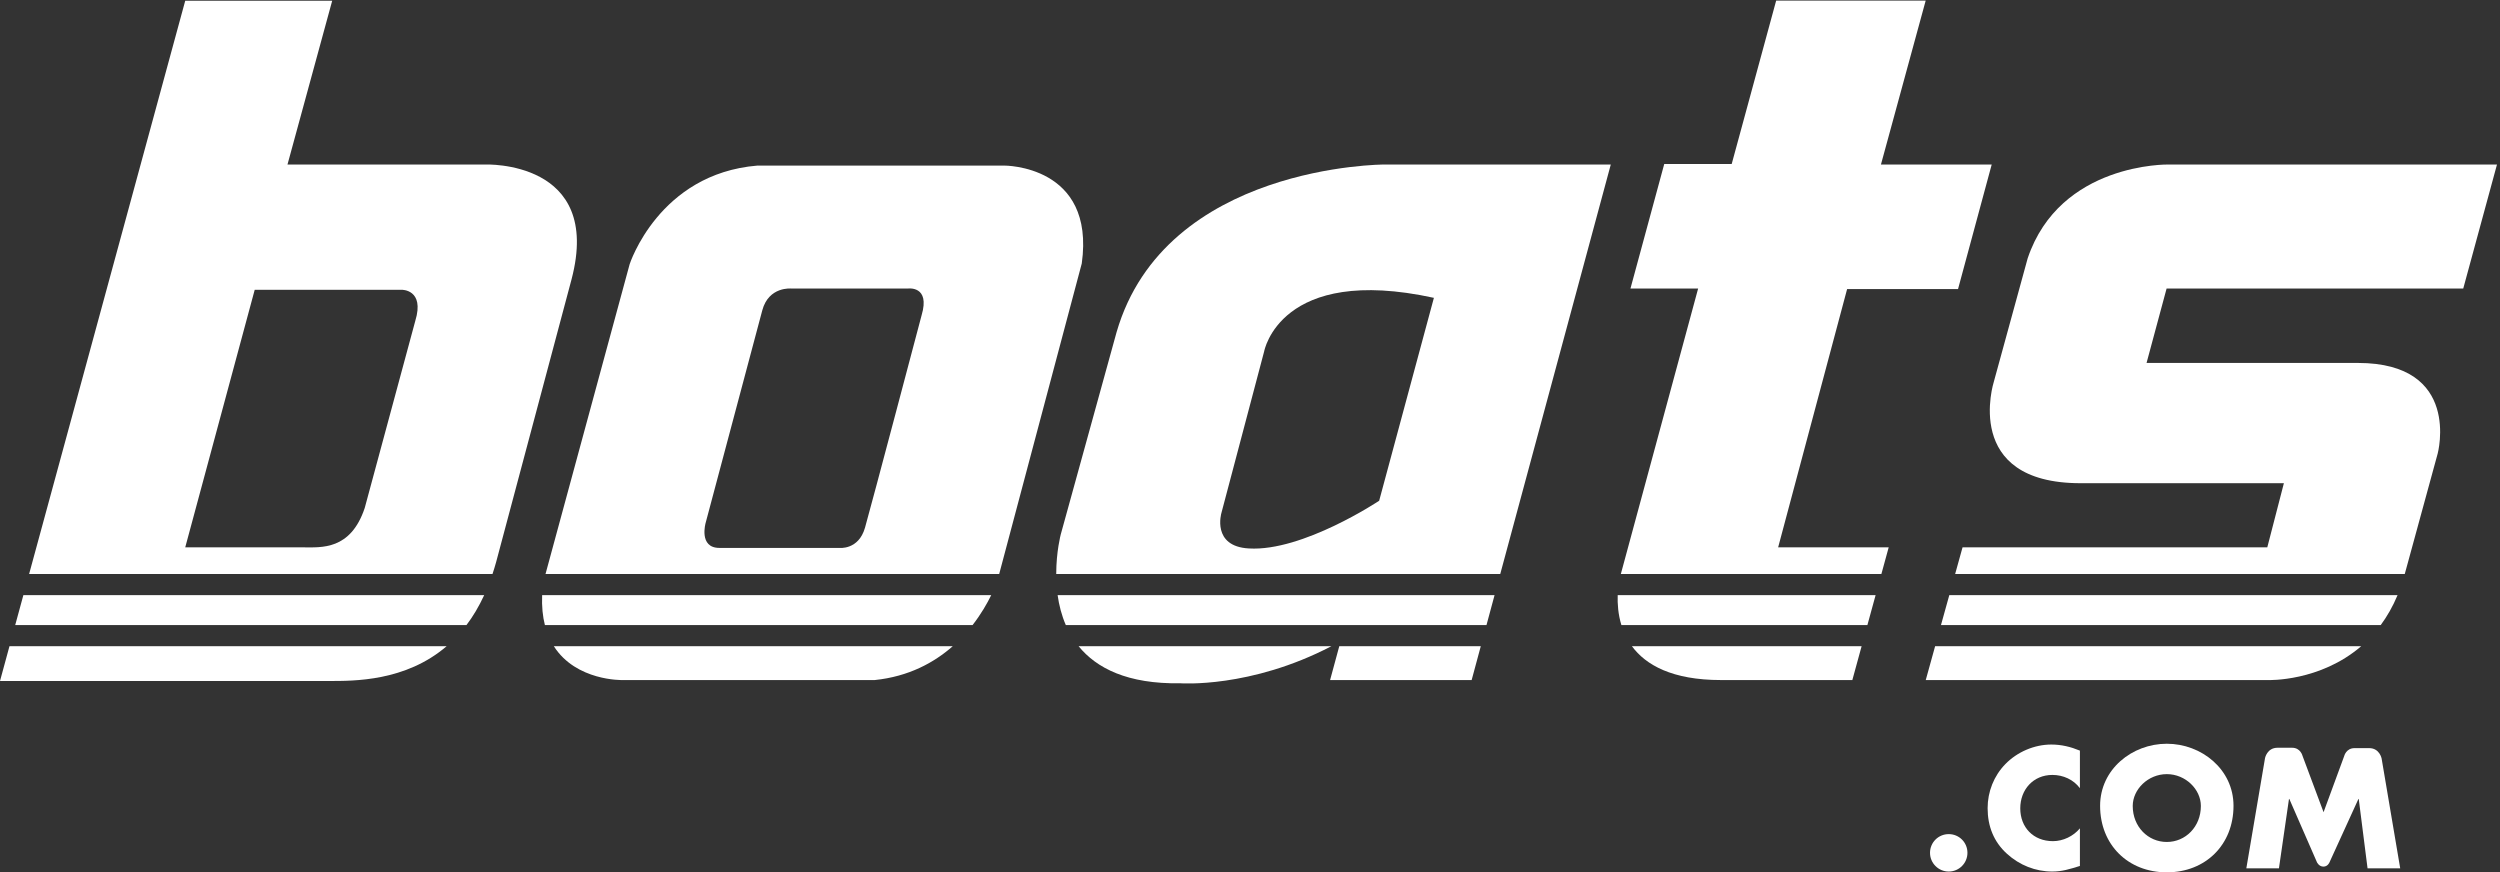<?xml version="1.0" standalone="no"?>
<!DOCTYPE svg PUBLIC "-//W3C//DTD SVG 1.1//EN" "http://www.w3.org/Graphics/SVG/1.1/DTD/svg11.dtd">
<svg width="470px" height="164px" version="1.1" xmlns="http://www.w3.org/2000/svg" xmlns:xlink="http://www.w3.org/1999/xlink" xml:space="preserve" style="fill-rule:evenodd;clip-rule:evenodd;stroke-linejoin:round;stroke-miterlimit:1.414;">
    <rect width="100%" height="100%" fill="#333333" stroke="none"/>
    <g>
        <path d="M369.88,160.33C369.88,162.26 368.32,163.85 366.363,163.85C364.41,163.85 362.843,162.26 362.843,160.33C362.843,158.38 364.41,156.813 366.363,156.813C368.32,156.813 369.88,158.38 369.88,160.33Z" style="fill:white;fill-rule:nonzero;"/>
        <path d="M391.023,148.183C389.823,146.56 387.867,145.687 385.857,145.687C382.247,145.687 379.81,148.45 379.81,151.973C379.81,155.55 382.277,158.137 385.947,158.137C387.867,158.137 389.79,157.207 391.023,155.73L391.023,162.8C389.077,163.403 387.657,163.85 385.823,163.85C382.667,163.85 379.66,162.653 377.313,160.513C374.813,158.257 373.673,155.31 373.673,151.94C373.673,148.843 374.843,145.867 377.013,143.643C379.24,141.36 382.453,139.973 385.643,139.973C387.54,139.973 389.28,140.397 391.023,141.117L391.023,148.183Z" style="fill:white;fill-rule:nonzero;"/>
        <path d="M400.953,151.523C400.953,155.433 403.84,158.29 407.36,158.29C410.88,158.29 413.763,155.433 413.763,151.523C413.763,148.393 410.88,145.537 407.36,145.537C403.84,145.537 400.953,148.393 400.953,151.523ZM419.9,151.49C419.9,158.83 414.633,164 407.36,164C400.08,164 394.82,158.83 394.82,151.49C394.82,144.63 400.827,139.823 407.36,139.823C413.883,139.823 419.9,144.63 419.9,151.49Z" style="fill:white;fill-rule:nonzero;"/>
        <path d="M445.1,163.25L443.443,150.197L443.387,150.197L437.943,162.123C437.943,162.123 437.637,162.923 436.803,162.923C435.97,162.923 435.597,162.123 435.597,162.123L430.39,150.197L430.33,150.197L428.44,163.25L422.31,163.25L425.827,142.51C425.827,142.51 426.213,140.577 428.167,140.577C428.943,140.577 429.897,140.577 430.913,140.577C432.5,140.577 432.863,142.07 432.863,142.07L436.83,152.693L440.707,142.143C440.707,142.143 441.067,140.647 442.663,140.647C443.67,140.647 444.63,140.647 445.403,140.647C447.36,140.647 447.74,142.58 447.74,142.58L451.24,163.25L445.1,163.25Z" style="fill:white;fill-rule:nonzero;"/>
        <path d="M47.887,54.477L75.487,54.477C75.487,54.477 79.897,54.35 78.073,60.33L68.567,95.503C65.907,103.467 60.397,102.903 57.01,102.903L34.823,102.903L47.887,54.477ZM92.59,107.913C92.833,107.183 93.063,106.43 93.28,105.643L107.45,52.517C113.38,30.01 91.18,30.93 91.18,30.93L54.047,30.93L62.453,0.14L34.823,0.14L5.473,107.913L92.59,107.913Z" style="fill:white;fill-rule:nonzero;"/>
        <path d="M4.393,111.887L2.86,117.513L87.697,117.513C88.92,115.9 90.037,114.03 91.027,111.887L4.393,111.887Z" style="fill:white;fill-rule:nonzero;"/>
        <path d="M1.78,121.487L0,128.027L61.8,128.027C66.567,128.027 76.23,128.117 83.967,121.487L1.78,121.487Z" style="fill:white;fill-rule:nonzero;"/>
        <path d="M132.663,98.293C132.663,98.293 142.09,62.913 143.307,58.353C144.523,53.79 148.783,54.247 148.783,54.247L170.68,54.247C170.68,54.247 174.937,53.637 173.263,59.263C173.263,59.263 163.837,94.947 162.62,99.207C161.403,103.463 157.757,103.007 157.757,103.007C157.757,103.007 139.203,103.007 135.25,103.007C131.297,103.007 132.663,98.293 132.663,98.293ZM187.847,107.913L203.373,49.53C205.96,30.98 188.777,31.13 188.777,31.13L142.397,31.13C123.843,32.653 118.37,49.683 118.37,49.683L102.557,107.913L187.847,107.913Z" style="fill:white;fill-rule:nonzero;"/>
        <path d="M101.92,111.887C101.837,114.04 102.03,115.9 102.44,117.513L182.843,117.513C184.457,115.437 185.597,113.43 186.35,111.887L101.92,111.887Z" style="fill:white;fill-rule:nonzero;"/>
        <path d="M104.12,121.487C108.32,128.07 117,127.85 117,127.85L164.447,127.85C170.837,127.193 175.613,124.57 179.117,121.487L104.12,121.487Z" style="fill:white;fill-rule:nonzero;"/>
        <path d="M368.957,102.903L367.567,107.913L452.093,107.913C452.17,107.63 452.257,107.36 452.327,107.067L458.287,85.263C458.287,85.263 462.843,68.233 443.28,68.233C423.713,68.233 403.553,68.233 403.553,68.233L407.32,54.243L463.09,54.243L469.433,30.93L407.66,30.93C407.66,30.93 387.28,30.527 381.2,48.57L374.837,71.783C374.837,71.783 368.757,90.843 391.157,90.843C413.563,90.843 429.37,90.843 429.37,90.843L426.25,102.903L368.957,102.903Z" style="fill:white;fill-rule:nonzero;"/>
        <path d="M363.803,121.487L362.04,127.85L426.477,127.85C426.477,127.85 436.127,128.18 443.907,121.487L363.803,121.487Z" style="fill:white;fill-rule:nonzero;"/>
        <path d="M366.467,111.887L364.903,117.513L447.577,117.513C448.767,115.9 449.84,114.04 450.74,111.887L366.467,111.887Z" style="fill:white;fill-rule:nonzero;"/>
        <path d="M352.613,111.887L304.127,111.887C304.073,113.48 304.197,115.47 304.82,117.513L351.07,117.513L352.613,111.887Z" style="fill:white;fill-rule:nonzero;"/>
        <path d="M304.717,107.913L353.7,107.913L355.073,102.903L334.29,102.903L347.257,54.347L368.11,54.347L374.44,30.93L353.617,30.93L362.03,0.11L333.92,0.11L325.56,30.827L312.88,30.827L306.527,54.243L319.25,54.243L304.717,107.913Z" style="fill:white;fill-rule:nonzero;"/>
        <path d="M306.8,121.487C309.39,124.993 314.327,127.85 323.557,127.85L348.24,127.85L349.983,121.487L306.8,121.487Z" style="fill:white;fill-rule:nonzero;"/>
        <path d="M279.46,117.513L280.977,111.887L198.833,111.887C199.093,113.743 199.573,115.663 200.373,117.513L279.46,117.513Z" style="fill:white;fill-rule:nonzero;"/>
        <path d="M229.63,96.42L237.653,66.093C237.653,66.093 240.603,49.683 269.573,55.993L259.283,94.14C259.283,94.14 244.913,103.717 234.8,103.11C227.73,102.73 229.63,96.42 229.63,96.42ZM282.047,107.913L302.827,30.93L260.25,30.93C260.25,30.93 219.037,30.93 209.913,62.46L199.42,100.477C199.42,100.477 198.57,103.68 198.57,107.913L282.047,107.913Z" style="fill:white;fill-rule:nonzero;"/>
        <path d="M251.783,121.487L250.057,127.85L276.67,127.85L278.387,121.487L251.783,121.487Z" style="fill:white;fill-rule:nonzero;"/>
        <path d="M202.777,121.487C206.12,125.593 211.94,128.623 221.927,128.457C221.927,128.457 235.06,129.443 250.303,121.487L202.777,121.487Z" style="fill:white;fill-rule:nonzero;"/>
    </g>
</svg>
